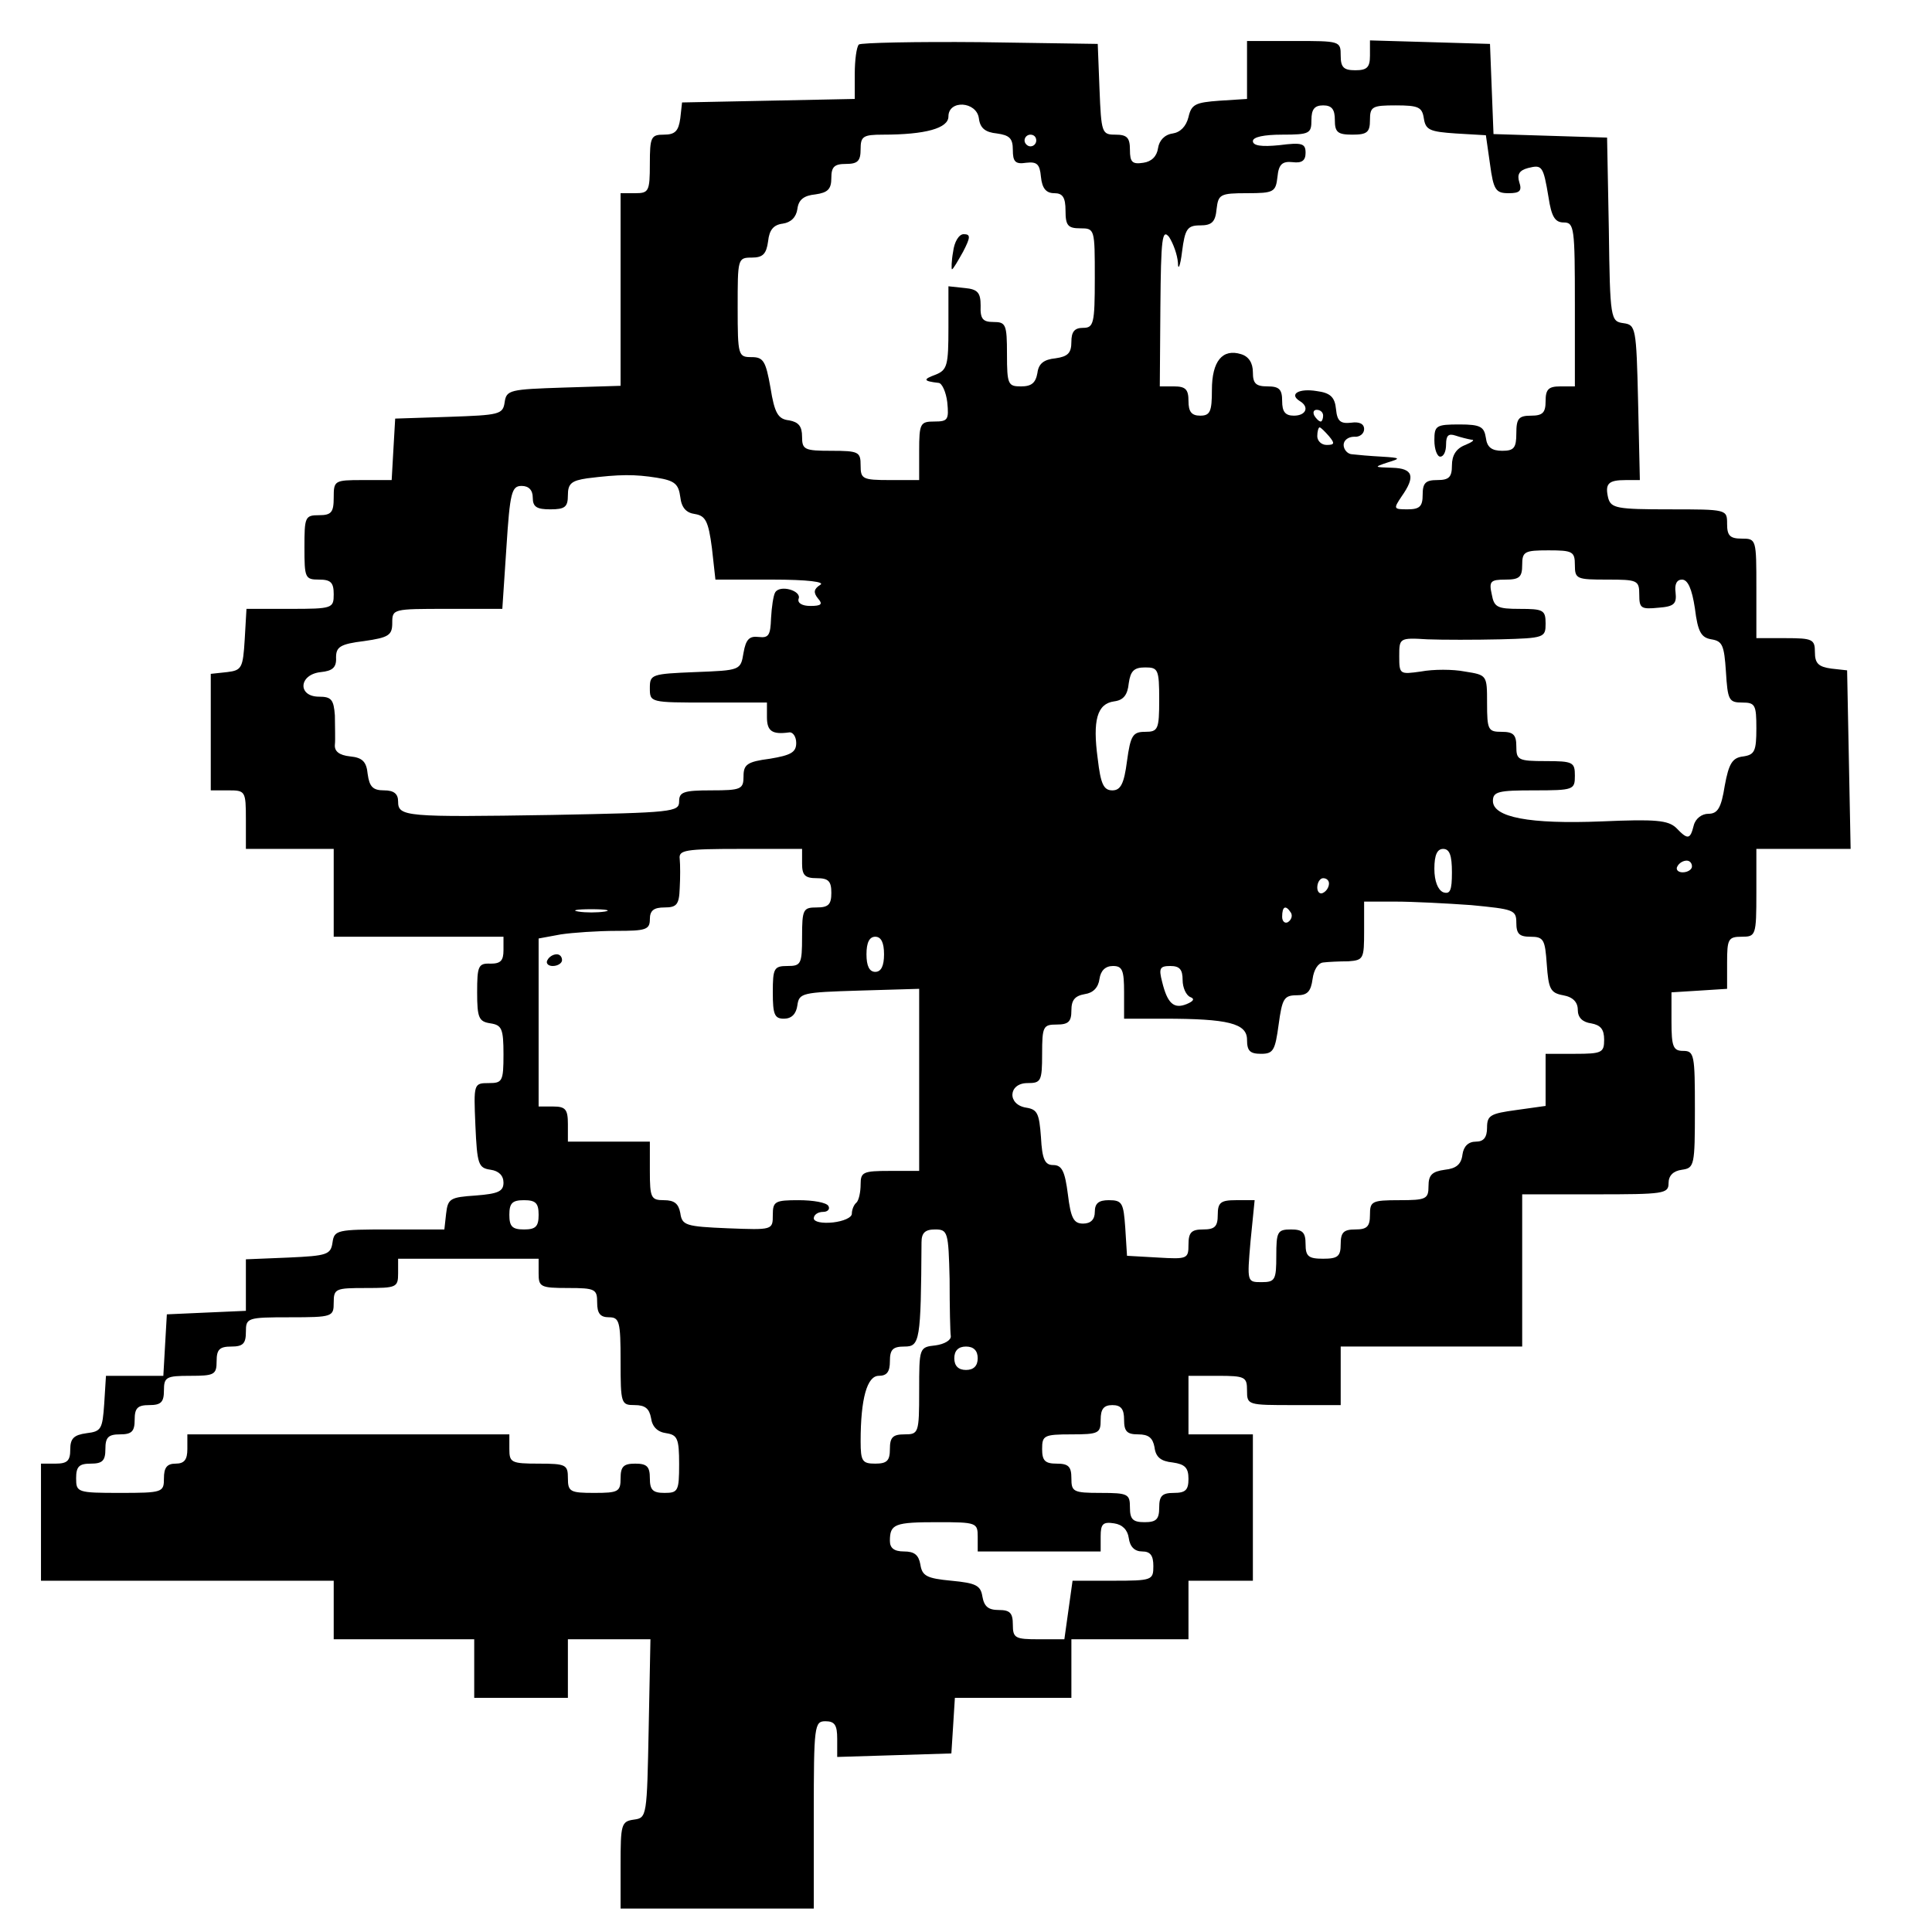 <?xml version="1.0" standalone="no"?>
<!DOCTYPE svg PUBLIC "-//W3C//DTD SVG 20010904//EN"
 "http://www.w3.org/TR/2001/REC-SVG-20010904/DTD/svg10.dtd">
<svg version="1.0" xmlns="http://www.w3.org/2000/svg"
 width="330pt" height="330pt" viewBox="0 0 330 330"
 preserveAspectRatio="xMidYMid meet">
<g transform="translate(0,330) scale(0.1,-0.1)"
fill="#000000" stroke="none">
<path d="M1467 3224 c-4 -4 -7 -27 -7 -50 l0 -43 -147 -3 -148 -3 -3 -27 c-3
-22 -9 -28 -28 -28 -22 0 -24 -4 -24 -50 0 -47 -2 -50 -25 -50 l-25 0 0 -165
0 -164 -97 -3 c-92 -3 -98 -4 -101 -25 -3 -21 -9 -22 -95 -25 l-92 -3 -3 -52
-3 -53 -50 0 c-48 0 -49 -1 -49 -30 0 -25 -4 -30 -25 -30 -24 0 -25 -3 -25
-55 0 -52 1 -55 25 -55 20 0 25 -5 25 -25 0 -24 -2 -25 -74 -25 l-75 0 -3 -52
c-3 -49 -5 -53 -30 -56 l-28 -3 0 -100 0 -99 30 0 c29 0 30 -1 30 -50 l0 -50
75 0 75 0 0 -75 0 -75 145 0 145 0 0 -23 c0 -18 -5 -23 -22 -23 -21 1 -23 -4
-23 -49 0 -44 3 -50 23 -53 19 -3 22 -9 22 -53 0 -46 -2 -49 -25 -49 -26 0
-26 -1 -23 -72 3 -67 5 -73 26 -76 14 -2 22 -10 22 -22 0 -15 -9 -19 -47 -22
-44 -3 -48 -5 -51 -31 l-3 -27 -94 0 c-89 0 -94 -1 -97 -22 -3 -21 -9 -23 -75
-26 l-73 -3 0 -44 0 -44 -68 -3 -67 -3 -3 -52 -3 -53 -49 0 -49 0 -3 -48 c-3
-43 -5 -47 -30 -50 -22 -3 -28 -9 -28 -28 0 -19 -5 -24 -25 -24 l-25 0 0 -100
0 -100 250 0 250 0 0 -50 0 -50 120 0 120 0 0 -50 0 -50 80 0 80 0 0 50 0 50
70 0 71 0 -3 -152 c-3 -150 -3 -153 -25 -156 -22 -3 -23 -8 -23 -78 l0 -74
165 0 165 0 0 160 c0 153 1 160 20 160 16 0 20 -7 20 -30 l0 -31 98 3 97 3 3
47 3 48 100 0 99 0 0 50 0 50 100 0 100 0 0 50 0 50 55 0 55 0 0 125 0 125
-55 0 -55 0 0 50 0 50 50 0 c47 0 50 -2 50 -25 0 -25 1 -25 80 -25 l80 0 0 50
0 50 155 0 155 0 0 130 0 130 125 0 c117 0 125 1 125 19 0 13 8 21 23 23 21 3
22 7 22 103 0 93 -1 100 -20 100 -17 0 -20 7 -20 50 l0 50 48 3 47 3 0 45 c0
40 2 44 25 44 24 0 25 2 25 75 l0 75 80 0 81 0 -3 153 -3 152 -27 3 c-22 3
-28 9 -28 28 0 22 -4 24 -50 24 l-50 0 0 85 c0 84 0 85 -25 85 -20 0 -25 5
-25 25 0 25 0 25 -99 25 -89 0 -99 2 -104 19 -6 25 0 31 30 31 l24 0 -3 133
c-3 128 -4 132 -25 135 -22 3 -23 7 -25 160 l-3 157 -97 3 -97 3 -3 77 -3 77
-102 3 -103 3 0 -26 c0 -20 -5 -25 -25 -25 -20 0 -25 5 -25 25 0 25 -1 25 -80
25 l-80 0 0 -49 0 -50 -47 -3 c-41 -3 -48 -6 -53 -28 -4 -16 -14 -26 -27 -28
-14 -2 -23 -12 -25 -25 -2 -14 -11 -23 -25 -25 -19 -3 -23 1 -23 22 0 21 -5
26 -25 26 -23 0 -24 3 -27 78 l-3 77 -201 3 c-110 1 -203 -1 -207 -4z m205
-126 c2 -17 11 -24 31 -26 21 -3 27 -8 27 -28 0 -20 4 -25 23 -22 18 2 23 -2
25 -24 2 -20 9 -28 23 -28 14 0 19 -7 19 -30 0 -25 4 -30 25 -30 25 0 25 -1
25 -85 0 -78 -2 -85 -20 -85 -15 0 -20 -7 -20 -24 0 -19 -6 -25 -27 -28 -20
-2 -29 -9 -31 -25 -3 -17 -10 -23 -28 -23 -22 0 -24 3 -24 55 0 51 -2 55 -23
55 -18 0 -23 5 -22 28 0 22 -5 28 -27 30 l-28 3 0 -71 c0 -64 -2 -72 -22 -80
-22 -8 -21 -11 5 -14 6 0 13 -16 15 -33 3 -30 1 -33 -22 -33 -24 0 -26 -3 -26
-50 l0 -50 -50 0 c-47 0 -50 2 -50 25 0 23 -3 25 -50 25 -46 0 -50 2 -50 24 0
18 -6 25 -22 28 -19 2 -25 12 -32 56 -8 45 -12 52 -32 52 -23 0 -24 2 -24 85
0 83 0 85 24 85 19 0 25 6 28 28 2 19 9 28 25 30 14 2 23 11 25 25 2 16 11 23
31 25 21 3 27 9 27 28 0 19 5 24 25 24 20 0 25 5 25 25 0 22 4 25 38 25 73 0
112 11 112 31 0 29 48 26 52 -3z m608 -3 c0 -21 5 -25 30 -25 25 0 30 4 30 25
0 23 4 25 44 25 39 0 45 -3 48 -22 3 -20 10 -23 55 -26 l51 -3 7 -49 c6 -45
10 -50 32 -50 19 0 23 4 18 19 -4 13 0 20 15 24 24 6 26 4 35 -50 5 -33 11
-43 26 -43 18 0 19 -9 19 -140 l0 -140 -25 0 c-20 0 -25 -5 -25 -25 0 -20 -5
-25 -25 -25 -21 0 -25 -5 -25 -30 0 -25 -4 -30 -24 -30 -18 0 -26 6 -28 22 -3
19 -9 23 -45 23 -40 0 -43 -2 -43 -27 0 -16 5 -28 10 -28 6 0 10 9 10 21 0 15
4 19 16 15 9 -3 21 -6 27 -7 7 0 2 -4 -10 -9 -16 -6 -23 -18 -23 -35 0 -20 -5
-25 -25 -25 -20 0 -25 -5 -25 -25 0 -20 -5 -25 -26 -25 -24 0 -24 1 -10 22 24
34 20 48 -16 49 -31 1 -32 1 -8 9 23 7 23 8 -10 10 -19 1 -42 3 -50 4 -8 0
-15 8 -15 16 0 8 8 14 18 14 9 -1 17 5 17 13 0 9 -8 13 -22 11 -18 -2 -24 2
-26 23 -2 21 -10 28 -33 31 -30 5 -48 -5 -29 -17 17 -10 11 -25 -10 -25 -15 0
-20 7 -20 25 0 20 -5 25 -25 25 -20 0 -25 5 -25 24 0 16 -7 27 -20 31 -32 10
-50 -12 -50 -61 0 -37 -3 -44 -20 -44 -15 0 -20 7 -20 25 0 20 -5 25 -25 25
l-24 0 1 136 c1 117 3 134 15 119 7 -11 14 -30 15 -44 0 -14 4 -6 7 19 5 39 9
45 31 45 20 0 26 6 28 28 3 25 6 27 52 27 46 0 49 2 52 28 2 21 8 27 26 25 16
-2 22 3 22 16 0 16 -6 18 -45 13 -30 -3 -45 -1 -45 7 0 7 19 11 50 11 47 0 50
2 50 25 0 18 5 25 20 25 15 0 20 -7 20 -25z m-510 -35 c0 -5 -4 -10 -10 -10
-5 0 -10 5 -10 10 0 6 5 10 10 10 6 0 10 -4 10 -10z m490 -470 c0 -5 -2 -10
-4 -10 -3 0 -8 5 -11 10 -3 6 -1 10 4 10 6 0 11 -4 11 -10z m10 -35 c10 -12
10 -15 -4 -15 -9 0 -16 7 -16 15 0 8 2 15 4 15 2 0 9 -7 16 -15z m-1148 -71
c31 -5 37 -11 40 -33 2 -18 10 -27 25 -29 18 -3 23 -12 29 -58 l6 -54 97 0
c61 0 91 -4 82 -9 -11 -7 -12 -13 -4 -23 9 -10 6 -13 -13 -13 -14 0 -22 5 -20
12 6 14 -32 25 -40 11 -3 -5 -6 -25 -7 -44 -1 -29 -4 -34 -21 -32 -16 2 -22
-4 -26 -27 -5 -30 -5 -30 -83 -33 -74 -3 -77 -4 -77 -27 0 -25 0 -25 100 -25
l100 0 0 -25 c0 -24 9 -30 38 -26 6 1 12 -7 12 -18 0 -16 -9 -21 -45 -27 -39
-5 -45 -10 -45 -30 0 -22 -4 -24 -55 -24 -48 0 -55 -3 -55 -19 0 -18 -11 -19
-217 -23 -251 -4 -263 -3 -263 23 0 13 -7 19 -24 19 -19 0 -25 6 -28 28 -2 21
-9 28 -30 30 -19 2 -27 9 -26 20 1 9 0 32 0 50 -2 27 -6 32 -27 32 -37 0 -35
38 3 42 20 2 27 8 26 25 0 18 7 23 48 28 42 6 48 10 48 31 0 24 1 24 94 24
l94 0 7 105 c6 94 9 105 26 105 12 0 19 -7 19 -20 0 -16 7 -20 30 -20 25 0 30
4 30 24 0 20 6 25 33 29 56 7 81 7 119 1z m1568 -149 c0 -24 3 -25 55 -25 52
0 55 -1 55 -26 0 -23 3 -25 33 -22 27 2 31 7 29 26 -2 14 2 22 11 22 10 0 17
-16 22 -49 5 -41 11 -50 28 -53 19 -3 22 -10 25 -55 3 -49 5 -53 28 -53 22 0
24 -4 24 -44 0 -39 -3 -45 -22 -48 -19 -2 -25 -12 -32 -50 -6 -38 -12 -48 -28
-48 -11 0 -22 -8 -25 -20 -6 -24 -10 -25 -30 -4 -14 13 -35 15 -127 11 -124
-5 -186 7 -186 35 0 16 10 18 70 18 68 0 70 1 70 25 0 23 -3 25 -50 25 -47 0
-50 2 -50 25 0 20 -5 25 -25 25 -23 0 -25 3 -25 49 0 48 0 48 -38 54 -20 4
-54 4 -75 0 -36 -5 -37 -5 -37 26 0 31 0 32 48 29 26 -1 82 -1 125 0 75 2 77
3 77 27 0 23 -4 25 -44 25 -39 0 -44 3 -48 25 -5 22 -2 25 23 25 24 0 29 4 29
25 0 23 4 25 45 25 41 0 45 -2 45 -25z m-710 -230 c0 -51 -2 -55 -24 -55 -21
0 -25 -6 -31 -50 -5 -39 -11 -50 -25 -50 -15 0 -20 11 -25 54 -9 66 -1 94 28
98 16 2 23 11 25 31 3 21 9 27 28 27 22 0 24 -3 24 -55z m-610 -280 c0 -20 5
-25 25 -25 20 0 25 -5 25 -25 0 -20 -5 -25 -25 -25 -23 0 -25 -3 -25 -50 0
-47 -2 -50 -25 -50 -23 0 -25 -4 -25 -45 0 -38 3 -45 19 -45 13 0 21 8 23 23
3 21 8 22 106 25 l102 3 0 -156 0 -155 -50 0 c-46 0 -50 -2 -50 -23 0 -13 -3
-27 -7 -31 -5 -4 -8 -13 -8 -19 0 -7 -15 -13 -32 -15 -19 -2 -33 1 -33 7 0 6
7 11 16 11 8 0 12 5 9 10 -3 6 -26 10 -51 10 -40 0 -44 -2 -44 -25 0 -26 0
-26 -77 -23 -72 3 -78 5 -81 26 -3 16 -10 22 -28 22 -22 0 -24 4 -24 50 l0 50
-70 0 -70 0 0 30 c0 25 -4 30 -25 30 l-25 0 0 144 0 143 38 7 c20 3 63 6 95 6
50 0 57 2 57 20 0 15 7 20 25 20 21 0 25 5 26 33 1 17 1 40 0 50 -2 15 9 17
103 17 l106 0 0 -25z m1110 -15 c0 -31 -3 -38 -15 -34 -9 4 -15 19 -15 40 0
24 5 34 15 34 11 0 15 -11 15 -40z m410 10 c0 -5 -7 -10 -16 -10 -8 0 -12 5
-9 10 3 6 10 10 16 10 5 0 9 -4 9 -10z m-620 -29 c0 -6 -4 -13 -10 -16 -5 -3
-10 1 -10 9 0 9 5 16 10 16 6 0 10 -4 10 -9z m243 -37 c72 -7 77 -8 77 -30 0
-19 5 -24 24 -24 23 0 25 -5 28 -47 3 -42 6 -49 28 -53 17 -3 25 -12 25 -25 0
-13 8 -21 23 -23 16 -3 22 -10 22 -28 0 -22 -4 -24 -50 -24 l-50 0 0 -45 0
-44 -50 -7 c-44 -6 -50 -9 -50 -30 0 -17 -6 -24 -19 -24 -13 0 -21 -8 -23 -22
-2 -17 -11 -24 -30 -26 -22 -3 -28 -9 -28 -28 0 -22 -4 -24 -50 -24 -47 0 -50
-2 -50 -25 0 -20 -5 -25 -25 -25 -20 0 -25 -5 -25 -25 0 -21 -5 -25 -30 -25
-25 0 -30 4 -30 25 0 20 -5 25 -25 25 -23 0 -25 -4 -25 -45 0 -41 -2 -45 -25
-45 -25 0 -25 0 -19 70 l7 70 -32 0 c-26 0 -31 -4 -31 -25 0 -20 -5 -25 -25
-25 -20 0 -25 -5 -25 -26 0 -24 -2 -25 -52 -22 l-53 3 -3 48 c-3 42 -5 47 -28
47 -17 0 -24 -5 -24 -20 0 -13 -7 -20 -20 -20 -16 0 -21 9 -26 50 -5 39 -10
50 -25 50 -14 0 -19 9 -21 48 -3 40 -6 47 -25 50 -33 5 -31 42 2 42 23 0 25 3
25 50 0 47 2 50 25 50 20 0 25 5 25 24 0 18 6 25 23 28 14 2 23 11 25 26 2 14
10 22 23 22 16 0 19 -7 19 -45 l0 -45 68 0 c110 0 142 -8 142 -36 0 -19 5 -24
24 -24 21 0 24 6 30 50 6 44 9 50 31 50 18 0 24 6 27 28 2 15 9 27 18 28 8 1
27 2 43 2 26 2 27 4 27 52 l0 50 53 0 c30 0 88 -3 130 -6z m-1480 -11 c-13 -2
-33 -2 -45 0 -13 2 -3 4 22 4 25 0 35 -2 23 -4z m1172 -2 c3 -5 1 -12 -5 -16
-5 -3 -10 1 -10 9 0 18 6 21 15 7z m-695 -71 c0 -20 -5 -30 -15 -30 -10 0 -15
10 -15 30 0 20 5 30 15 30 10 0 15 -10 15 -30z m510 -44 c0 -13 6 -26 13 -29
8 -3 6 -7 -6 -12 -22 -9 -33 1 -42 38 -6 23 -4 27 14 27 16 0 21 -6 21 -24z
m-1100 -401 c0 -20 -5 -25 -25 -25 -20 0 -25 5 -25 25 0 20 5 25 25 25 20 0
25 -5 25 -25z m702 -110 c0 -47 1 -91 2 -97 1 -7 -11 -14 -26 -16 -28 -3 -28
-4 -28 -78 0 -72 -1 -74 -25 -74 -20 0 -25 -5 -25 -25 0 -20 -5 -25 -25 -25
-22 0 -25 4 -25 38 0 73 11 112 31 112 14 0 19 7 19 25 0 20 5 25 25 25 26 0
28 9 29 178 0 16 6 22 23 22 22 0 23 -4 25 -85z m-702 10 c0 -23 3 -25 50 -25
47 0 50 -2 50 -25 0 -18 5 -25 20 -25 18 0 20 -7 20 -75 0 -73 1 -75 24 -75
18 0 25 -6 28 -22 2 -15 11 -24 26 -26 19 -3 22 -9 22 -53 0 -46 -2 -49 -25
-49 -20 0 -25 5 -25 25 0 20 -5 25 -25 25 -20 0 -25 -5 -25 -25 0 -23 -4 -25
-45 -25 -41 0 -45 2 -45 25 0 23 -3 25 -50 25 -47 0 -50 2 -50 25 l0 25 -275
0 -275 0 0 -25 c0 -18 -5 -25 -20 -25 -15 0 -20 -7 -20 -25 0 -24 -2 -25 -75
-25 -73 0 -75 1 -75 25 0 20 5 25 25 25 20 0 25 5 25 25 0 20 5 25 25 25 20 0
25 5 25 25 0 20 5 25 25 25 20 0 25 5 25 25 0 23 4 25 45 25 41 0 45 2 45 25
0 20 5 25 25 25 20 0 25 5 25 25 0 24 2 25 75 25 73 0 75 1 75 25 0 24 3 25
55 25 52 0 55 1 55 25 l0 25 120 0 120 0 0 -25z m750 -145 c0 -13 -7 -20 -20
-20 -13 0 -20 7 -20 20 0 13 7 20 20 20 13 0 20 -7 20 -20z m250 -105 c0 -20
5 -25 24 -25 18 0 25 -6 28 -22 2 -17 11 -24 31 -26 21 -3 27 -9 27 -28 0 -19
-5 -24 -25 -24 -20 0 -25 -5 -25 -25 0 -20 -5 -25 -25 -25 -20 0 -25 5 -25 25
0 23 -3 25 -50 25 -47 0 -50 2 -50 25 0 20 -5 25 -25 25 -20 0 -25 5 -25 25 0
23 3 25 50 25 47 0 50 2 50 25 0 18 5 25 20 25 15 0 20 -7 20 -25z m-250 -200
l0 -25 105 0 105 0 0 26 c0 21 4 25 23 22 14 -2 23 -11 25 -25 2 -15 10 -23
23 -23 14 0 19 -7 19 -25 0 -24 -2 -25 -69 -25 l-69 0 -7 -50 -7 -50 -44 0
c-40 0 -44 2 -44 25 0 20 -5 25 -24 25 -18 0 -25 6 -28 23 -3 19 -11 23 -53
27 -42 4 -50 8 -53 28 -3 16 -10 22 -28 22 -17 0 -24 6 -24 18 0 29 8 32 82
32 66 0 68 -1 68 -25z"/>
<path d="M1628 2870 c-3 -16 -3 -30 -2 -30 2 0 10 14 19 30 13 25 13 30 1 30
-8 0 -16 -13 -18 -30z"/>
<path d="M935 1660 c-3 -5 1 -10 9 -10 9 0 16 5 16 10 0 6 -4 10 -9 10 -6 0
-13 -4 -16 -10z"/>
</g>
</svg>
